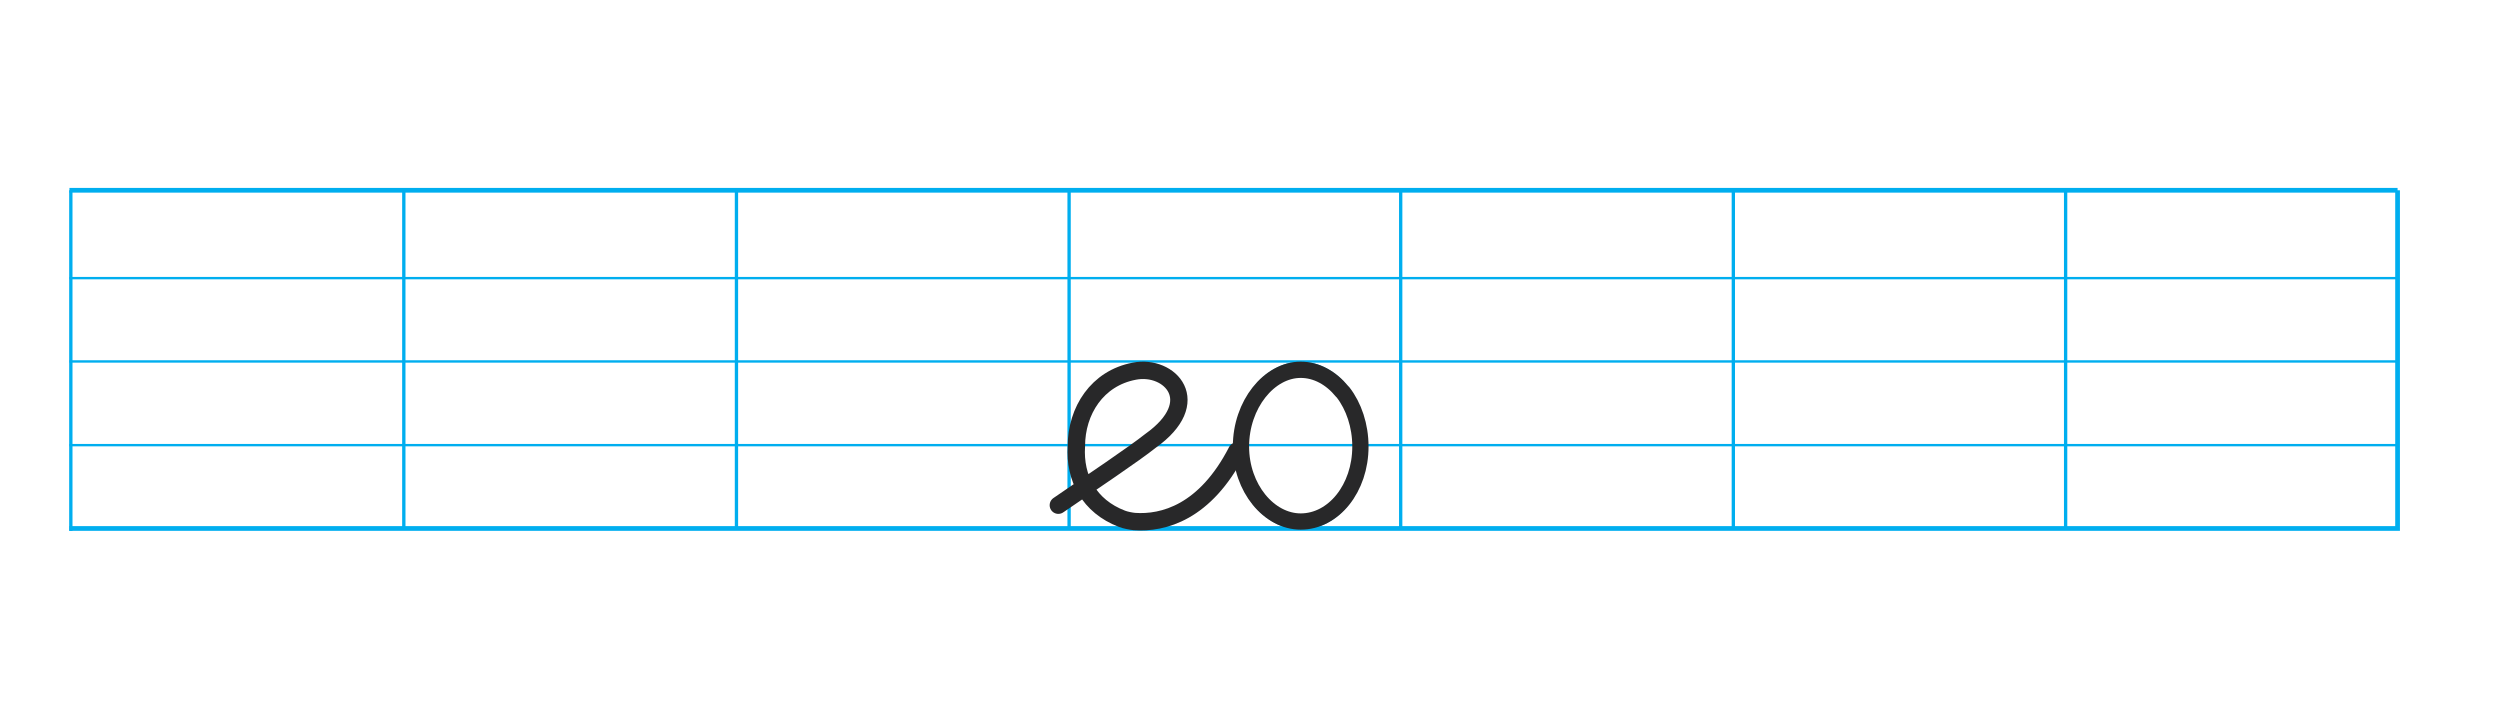 <?xml version="1.0" encoding="utf-8"?>
<!-- Generator: Adobe Illustrator 21.1.0, SVG Export Plug-In . SVG Version: 6.00 Build 0)  -->
<svg version="1.1" id="Layer_1" xmlns="http://www.w3.org/2000/svg" xmlns:xlink="http://www.w3.org/1999/xlink" x="0px" y="0px"
	 viewBox="0 0 720 207.5" style="enable-background:new 0 0 720 207.5;" xml:space="preserve">
<style type="text/css">
	.st0{fill:none;stroke:#00AEEF;stroke-width:0.688;}
	.st1{fill:none;stroke:#00AEEF;stroke-width:1.359;}
	.st2{fill:none;stroke:#00AEEF;stroke-width:0.959;}
	.st3{fill:none;stroke:#00AEEF;stroke-width:1.688;stroke-linecap:round;}
	.st4{fill:none;stroke:#282829;stroke-width:4.683;stroke-linecap:round;stroke-linejoin:round;stroke-miterlimit:10;}
	.st5{fill:none;stroke:#282829;stroke-width:5;stroke-linecap:round;stroke-linejoin:round;stroke-miterlimit:10;}
</style>
<g>
	<line class="st0" x1="20" y1="128.2" x2="690.3" y2="128.2"/>
	<line class="st0" x1="20" y1="104.1" x2="690.3" y2="104.1"/>
	<line class="st0" x1="20" y1="80.1" x2="690.3" y2="80.1"/>
	<line class="st1" x1="20" y1="54.8" x2="690.5" y2="54.8"/>
	<line class="st2" x1="116.3" y1="152.3" x2="116.3" y2="54.8"/>
	<line class="st2" x1="212.1" y1="152.3" x2="212.1" y2="54.8"/>
	<line class="st2" x1="20.4" y1="152.9" x2="20.4" y2="54.8"/>
	<line class="st2" x1="307.9" y1="152.3" x2="307.9" y2="54.8"/>
	<line class="st2" x1="403.4" y1="152.3" x2="403.4" y2="54.8"/>
	<line class="st2" x1="499.2" y1="152.3" x2="499.2" y2="54.8"/>
	<line class="st2" x1="594.9" y1="152.3" x2="594.9" y2="54.9"/>
	<polyline class="st1" points="20,152.2 690.3,152.2 690.5,152.2 690.5,54.8 	"/>
</g>
<path class="st3" d="M374.6,105c10.2,0,18.4,10.8,18.4,23.6s-8.2,23.1-18.4,23.1c-9.7,0-18.4-10.2-18.4-23.1S364.9,105,374.6,105z"
	/>
<path class="st3" d="M356.2,129.9c-9.1,17.7-21.2,22.2-29.5,21.6c-1-0.1-2.6-0.4-3.6-0.8c-9.4-3.6-14.9-13-14.3-22.2
	c0-10.2,7.2-21,17.9-23c10.2-2,20.5,10.2,4.6,21.5c-4.5,3.6-17,12-26.5,18.5"/>
<path class="st4" d="M386.8,113c3.1,4,5,9.6,5,15.6c0,12-7.7,21.6-17.2,21.6c-9.1,0-17.2-9.6-17.2-21.6c0-12.1,8.1-22.1,17.2-22.1
	c4.6,0,8.8,2.4,11.9,6.2"/>
<path class="st5" d="M356.2,129.9c-9.1,17.7-21.2,20.9-29.5,20.3c-1-0.1-2.6-0.4-3.6-0.8c-9.4-3.6-13.7-11.7-13.1-20.9
	c0-10.2,6-19.6,16.7-21.6c10.2-2,20.5,8.8,4.6,20.1c-4.5,3.6-17,12-26.5,18.5"/>
</svg>
